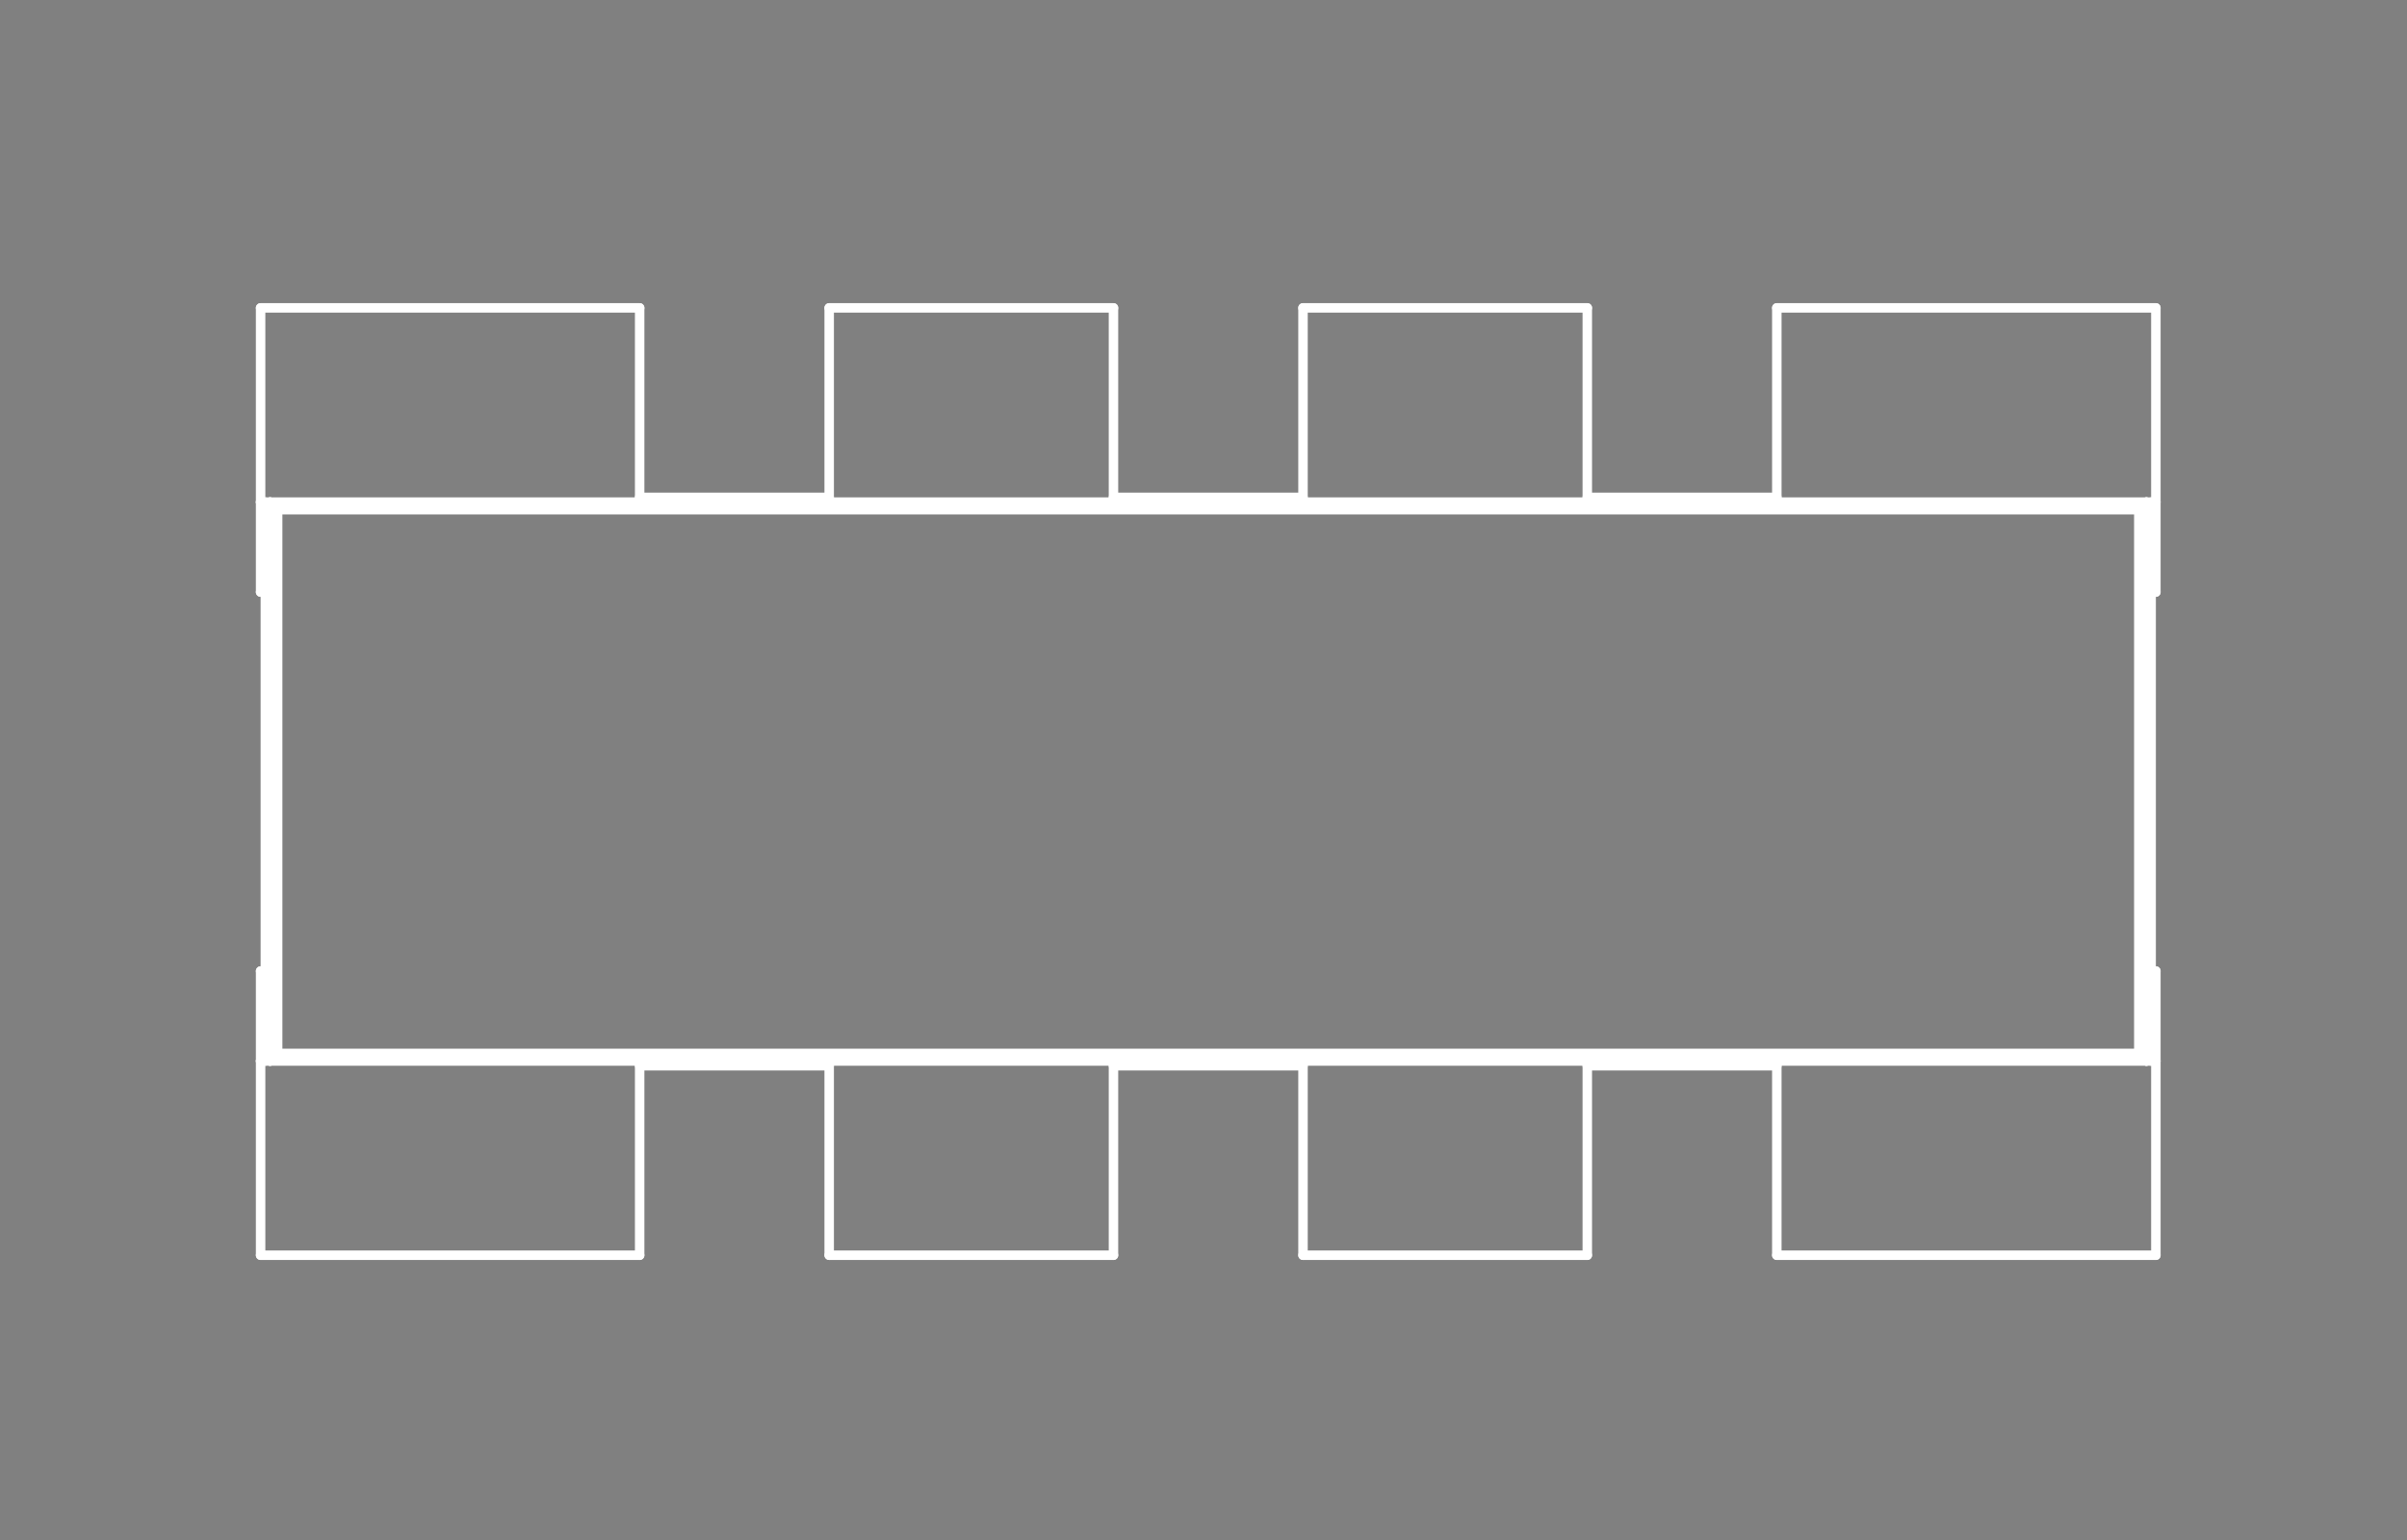 <?xml version="1.0" standalone="no"?>
 <!DOCTYPE svg PUBLIC "-//W3C//DTD SVG 1.1//EN" 
 "http://www.w3.org/Graphics/SVG/1.1/DTD/svg11.dtd"> 
<svg
  xmlns:svg="http://www.w3.org/2000/svg"
  xmlns="http://www.w3.org/2000/svg"
  xmlns:xlink="http://www.w3.org/1999/xlink"
  version="1.1"
  width="2.54mm" height="1.626mm" viewBox="0 0 2.54 1.626">
<rect x="0" y="0" width="2.54" height="1.626" fill="#808080" stroke="none"/>
<title>SVG Image created as outline.svg date 2024/11/13 09:35:10 </title>
  <desc>Image generated by PCBNEW </desc>
<g style="fill:#000000; fill-opacity:0;stroke:#000000; stroke-opacity:1;
stroke-linecap:round; stroke-linejoin:round;"
 transform="translate(0 0) scale(1 1)">
</g>
<g style="fill:#000000; fill-opacity:0.0; 
stroke:#000000; stroke-width:0; stroke-opacity:1; 
stroke-linecap:round; stroke-linejoin:round;">
</g>
<g style="fill:#000000; fill-opacity:0; 
stroke:#000000; stroke-width:0.021; stroke-opacity:1; 
stroke-linecap:round; stroke-linejoin:round;">
<rect x="-5" y="-5" width="12.55" height="11.65" rx="0" />
</g>
<g style="fill:#FFFFFF; fill-opacity:0; 
stroke:#FFFFFF; stroke-width:0.021; stroke-opacity:1; 
stroke-linecap:round; stroke-linejoin:round;">
</g>
<g style="fill:#FFFFFF; fill-opacity:0; 
stroke:#FFFFFF; stroke-width:0.01; stroke-opacity:1; 
stroke-linecap:round; stroke-linejoin:round;">
</g>
<g style="fill:#FFFFFF; fill-opacity:0.0; 
stroke:#FFFFFF; stroke-width:0.01; stroke-opacity:1; 
stroke-linecap:round; stroke-linejoin:round;">
<path d="M0.275 0.325
L0.275 0.53
" />
<path d="M0.275 0.53
L0.275 0.625
" />
<path d="M0.275 1.025
L0.275 1.12
" />
<path d="M0.275 1.12
L0.275 1.325
" />
<path d="M0.28 0.53
L0.28 1.12
" />
<path d="M0.28 0.625
L0.275 0.625
" />
<path d="M0.28 1.025
L0.275 1.025
" />
<path d="M0.285 0.53
L0.275 0.53
" />
<path d="M0.285 0.53
L0.285 1.12
" />
<path d="M0.285 1.12
L0.275 1.12
" />
<path d="M0.285 1.12
L0.675 1.12
" />
<path d="M0.293 0.538
L0.285 0.53
" />
<path d="M0.293 0.538
L0.293 1.112
" />
<path d="M0.293 1.112
L0.285 1.12
" />
<path d="M0.293 1.112
L2.257 1.112
" />
<path d="M0.675 0.325
L0.275 0.325
" />
<path d="M0.675 0.325
L0.675 0.53
" />
<path d="M0.675 0.53
L0.285 0.53
" />
<path d="M0.675 1.12
L0.675 1.325
" />
<path d="M0.675 1.12
L0.875 1.12
" />
<path d="M0.675 1.125
L0.875 1.125
" />
<path d="M0.675 1.325
L0.275 1.325
" />
<path d="M0.875 0.325
L0.875 0.53
" />
<path d="M0.875 0.525
L0.675 0.525
" />
<path d="M0.875 0.53
L0.675 0.53
" />
<path d="M0.875 1.12
L0.875 1.325
" />
<path d="M1.175 0.325
L0.875 0.325
" />
<path d="M1.175 0.325
L1.175 0.53
" />
<path d="M1.175 0.53
L0.875 0.53
" />
<path d="M1.175 1.12
L0.875 1.12
" />
<path d="M1.175 1.12
L1.175 1.325
" />
<path d="M1.175 1.12
L1.375 1.12
" />
<path d="M1.175 1.125
L1.375 1.125
" />
<path d="M1.175 1.325
L0.875 1.325
" />
<path d="M1.375 0.325
L1.375 0.53
" />
<path d="M1.375 0.525
L1.175 0.525
" />
<path d="M1.375 0.53
L1.175 0.53
" />
<path d="M1.375 1.12
L1.375 1.325
" />
<path d="M1.675 0.325
L1.375 0.325
" />
<path d="M1.675 0.325
L1.675 0.53
" />
<path d="M1.675 0.53
L1.375 0.53
" />
<path d="M1.675 1.12
L1.375 1.12
" />
<path d="M1.675 1.12
L1.675 1.325
" />
<path d="M1.675 1.12
L1.875 1.12
" />
<path d="M1.675 1.125
L1.875 1.125
" />
<path d="M1.675 1.325
L1.375 1.325
" />
<path d="M1.875 0.325
L1.875 0.53
" />
<path d="M1.875 0.325
L2.275 0.325
" />
<path d="M1.875 0.525
L1.675 0.525
" />
<path d="M1.875 0.53
L1.675 0.53
" />
<path d="M1.875 1.12
L1.875 1.325
" />
<path d="M1.875 1.12
L2.265 1.12
" />
<path d="M1.875 1.325
L2.275 1.325
" />
<path d="M2.257 0.538
L0.293 0.538
" />
<path d="M2.257 0.538
L2.265 0.53
" />
<path d="M2.257 1.112
L2.257 0.538
" />
<path d="M2.257 1.112
L2.265 1.12
" />
<path d="M2.265 0.53
L1.875 0.53
" />
<path d="M2.265 0.53
L2.275 0.53
" />
<path d="M2.265 1.12
L2.265 0.53
" />
<path d="M2.265 1.12
L2.275 1.12
" />
<path d="M2.27 0.625
L2.275 0.625
" />
<path d="M2.27 1.025
L2.275 1.025
" />
<path d="M2.27 1.12
L2.27 0.53
" />
<path d="M2.275 0.325
L2.275 0.53
" />
<path d="M2.275 0.53
L2.275 0.625
" />
<path d="M2.275 1.025
L2.275 1.12
" />
<path d="M2.275 1.12
L2.275 1.325
" />
<g >
</g>
<g >
</g>
<g >
</g>
<g >
</g>
</g> 
</svg>
